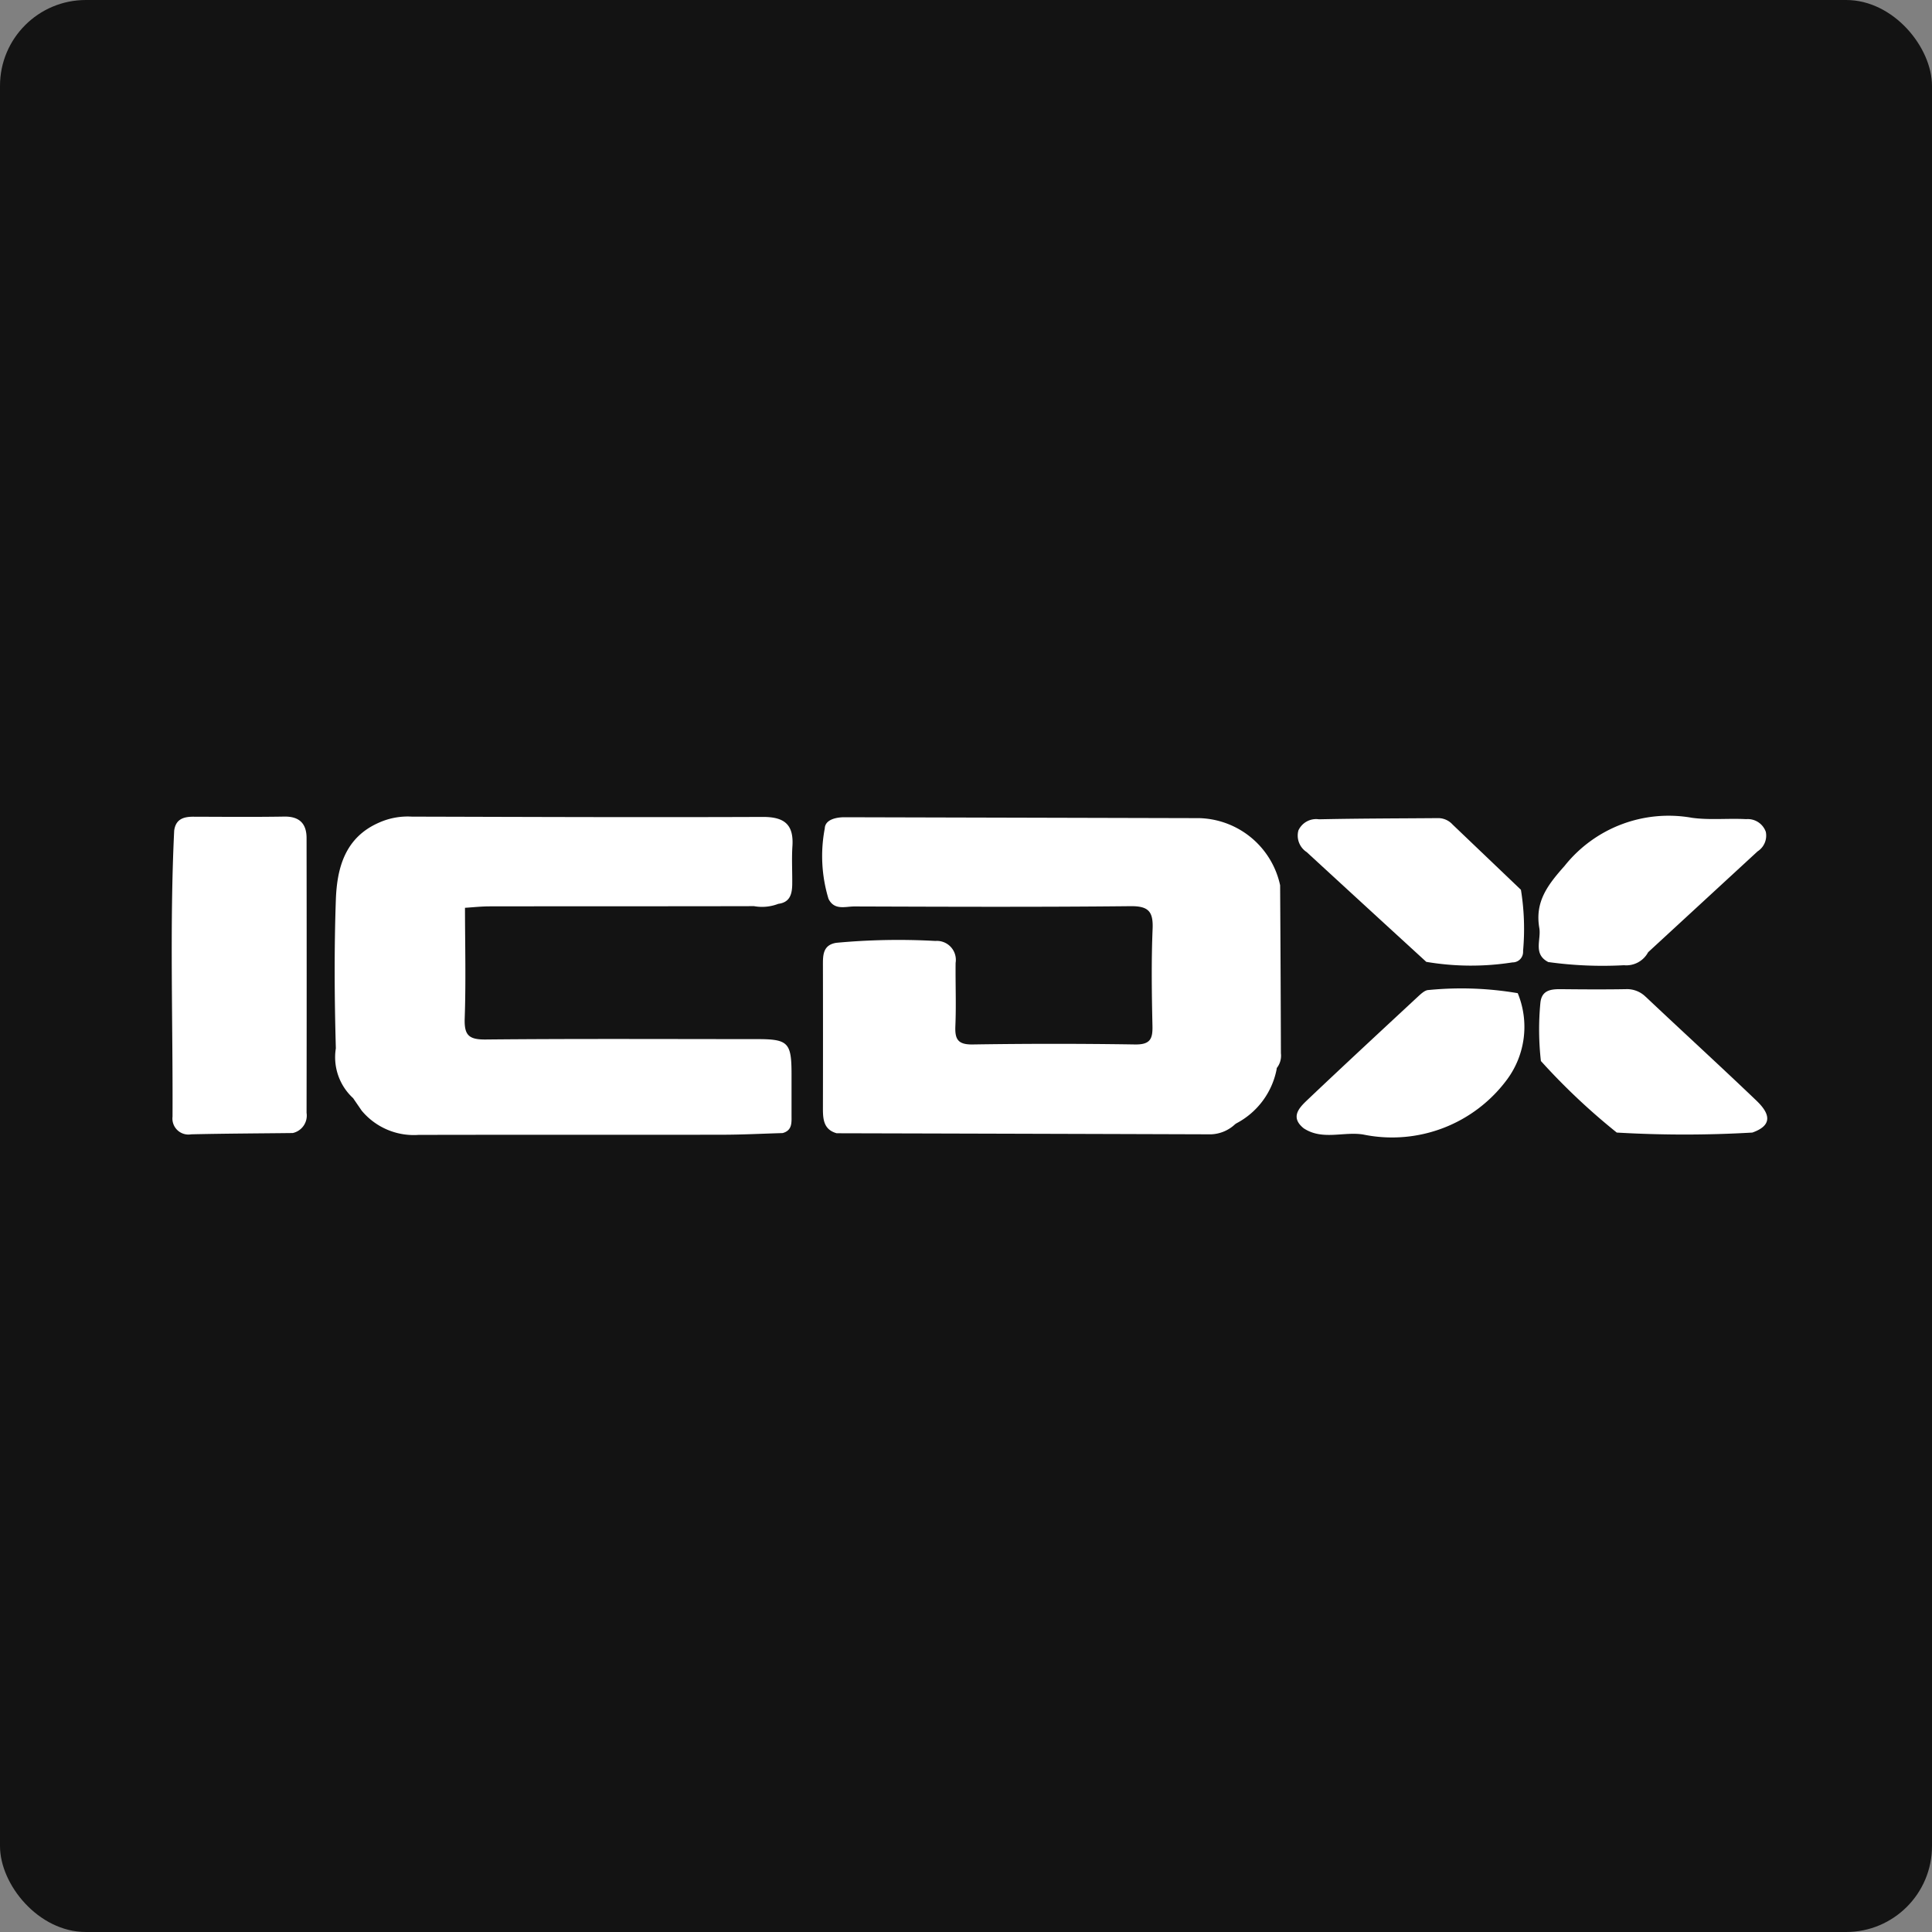 <svg xmlns="http://www.w3.org/2000/svg" xmlns:xlink="http://www.w3.org/1999/xlink" width="90" height="90" viewBox="0 0 90 90">
  <rect x="0" y="0" width="90" height="90" fill="#808080" stroke="none"/>
  <defs>
    <clipPath id="clip-path">
      <rect id="Rectangle_2041" data-name="Rectangle 2041" width="74.324" height="14.988" fill="rgba(0,0,0,0)"/>
    </clipPath>
  </defs>
  <g id="Group_9948" data-name="Group 9948" transform="translate(-8256 16322)">
    <rect id="Rectangle_2035" data-name="Rectangle 2035" width="90" height="90" rx="4" transform="translate(8256 -16322)" fill="#131313"/>
    <g id="Group_9941" data-name="Group 9941" transform="translate(8264 -16284)">
      <g id="Group_9940" data-name="Group 9940" transform="translate(0 0)" clip-path="url(#clip-path)">
        <path id="Path_15263" data-name="Path 15263" d="M78.143,9.646a1.238,1.238,0,0,0-.941-.366c-1.02.018-2.041.01-3.062,0-.459,0-.851.069-.911.63a13.063,13.063,0,0,0,.023,2.717,30.378,30.378,0,0,0,3.534,3.333,54.224,54.224,0,0,0,6.317,0c1.045-.37.737-.963.19-1.487-1.7-1.626-3.438-3.214-5.149-4.829" transform="translate(-9.471 -1.201)" fill="#fff"/>
        <path id="Path_15264" data-name="Path 15264" d="M73.6,6.817a18.345,18.345,0,0,0,3.517.147,1.152,1.152,0,0,0,1.125-.605l5.1-4.7a.871.871,0,0,0,.382-.909A.89.89,0,0,0,82.81.159c-.843-.046-1.7.051-2.525-.063a6.194,6.194,0,0,0-5.933,2.239c-.8.9-1.391,1.678-1.178,2.9.093.541-.309,1.219.429,1.587" transform="translate(-9.466 0)" fill="#fff"/>
        <path id="Path_15265" data-name="Path 15265" d="M66.235,6.822a12.464,12.464,0,0,0,4.021.026.485.485,0,0,0,.494-.476.394.394,0,0,0,0-.064,11.383,11.383,0,0,0-.1-2.842L67.467.427a.906.906,0,0,0-.648-.3C64.96.142,63.1.142,61.242.182A.908.908,0,0,0,60.284.7a.918.918,0,0,0,.386,1.01q2.778,2.557,5.563,5.106" transform="translate(-7.799 -0.016)" fill="#fff"/>
        <path id="Path_15266" data-name="Path 15266" d="M60.533,15.764c.871.565,1.847.135,2.761.283a6.661,6.661,0,0,0,6.718-2.584,4.124,4.124,0,0,0,.482-4,15.627,15.627,0,0,0-4.154-.147c-.174,0-.368.192-.522.333-1.722,1.6-3.445,3.195-5.149,4.813-.379.36-.774.795-.14,1.3" transform="translate(-7.792 -1.197)" fill="#fff"/>
        <path id="Path_15267" data-name="Path 15267" d="M35.1,3.879h0c.272.555.789.355,1.213.357,4.282.014,8.565.032,12.847-.013.851-.01,1.073.25,1.039,1.062-.062,1.5-.04,3.011-.007,4.516.014.6-.1.871-.8.864q-3.788-.059-7.581,0c-.688.01-.827-.25-.8-.86.042-.978,0-1.96.011-2.94a.885.885,0,0,0-.735-1.014.905.905,0,0,0-.212-.008,31.16,31.16,0,0,0-4.614.087c-.609.1-.621.552-.62,1.026q.007,3.347,0,6.695c0,.508.038.982.64,1.15q8.724.022,17.448.05a1.727,1.727,0,0,0,1.124-.481c.011,0,.022-.008.033-.022a3.625,3.625,0,0,0,1.887-2.51l.01-.075a.929.929,0,0,0,.193-.687q-.012-3.914-.037-7.828A3.962,3.962,0,0,0,52.377.122L35.847.08c-.421,0-.906.122-.92.522A6.855,6.855,0,0,0,35.1,3.879" transform="translate(-4.506 -0.01)" fill="#fff"/>
        <path id="Path_15268" data-name="Path 15268" d="M9.576,13.159h0l.4.583a3.156,3.156,0,0,0,2.649,1.132c4.708-.011,9.417,0,14.126-.008.945,0,1.89-.05,2.835-.077.461-.125.415-.5.416-.848v-1.89c0-1.48-.154-1.639-1.609-1.639-4.212,0-8.424-.023-12.636.018-.8.008-1.007-.207-.98-.989.06-1.714.015-3.431.013-5.146.383-.024.766-.067,1.15-.067,4.1-.006,8.209,0,12.314-.01a2.1,2.1,0,0,0,1.132-.108c.551-.069.642-.467.648-.916.007-.6-.03-1.194.01-1.787C30.105.4,29.651.058,28.66.062c-5.449.022-10.9,0-16.345-.014A3.268,3.268,0,0,0,10.79.325C9.2,1.016,8.825,2.439,8.774,3.934c-.08,2.3-.064,4.607,0,6.908a2.588,2.588,0,0,0,.8,2.316" transform="translate(-1.129 -0.006)" fill="#fff"/>
        <path id="Path_15269" data-name="Path 15269" d="M.9,14.847c1.578-.036,3.157-.042,4.736-.06a.833.833,0,0,0,.645-.941q.01-6.4,0-12.8c0-.674-.334-1.015-1.05-1C3.83.069,2.425.056,1.023.052.556.049.187.158.114.7-.1,5.137.058,9.582.037,14.025a.746.746,0,0,0,.863.823" transform="translate(0 -0.006)" fill="#fff"/>
      </g>
    </g>
  </g>
</svg>
